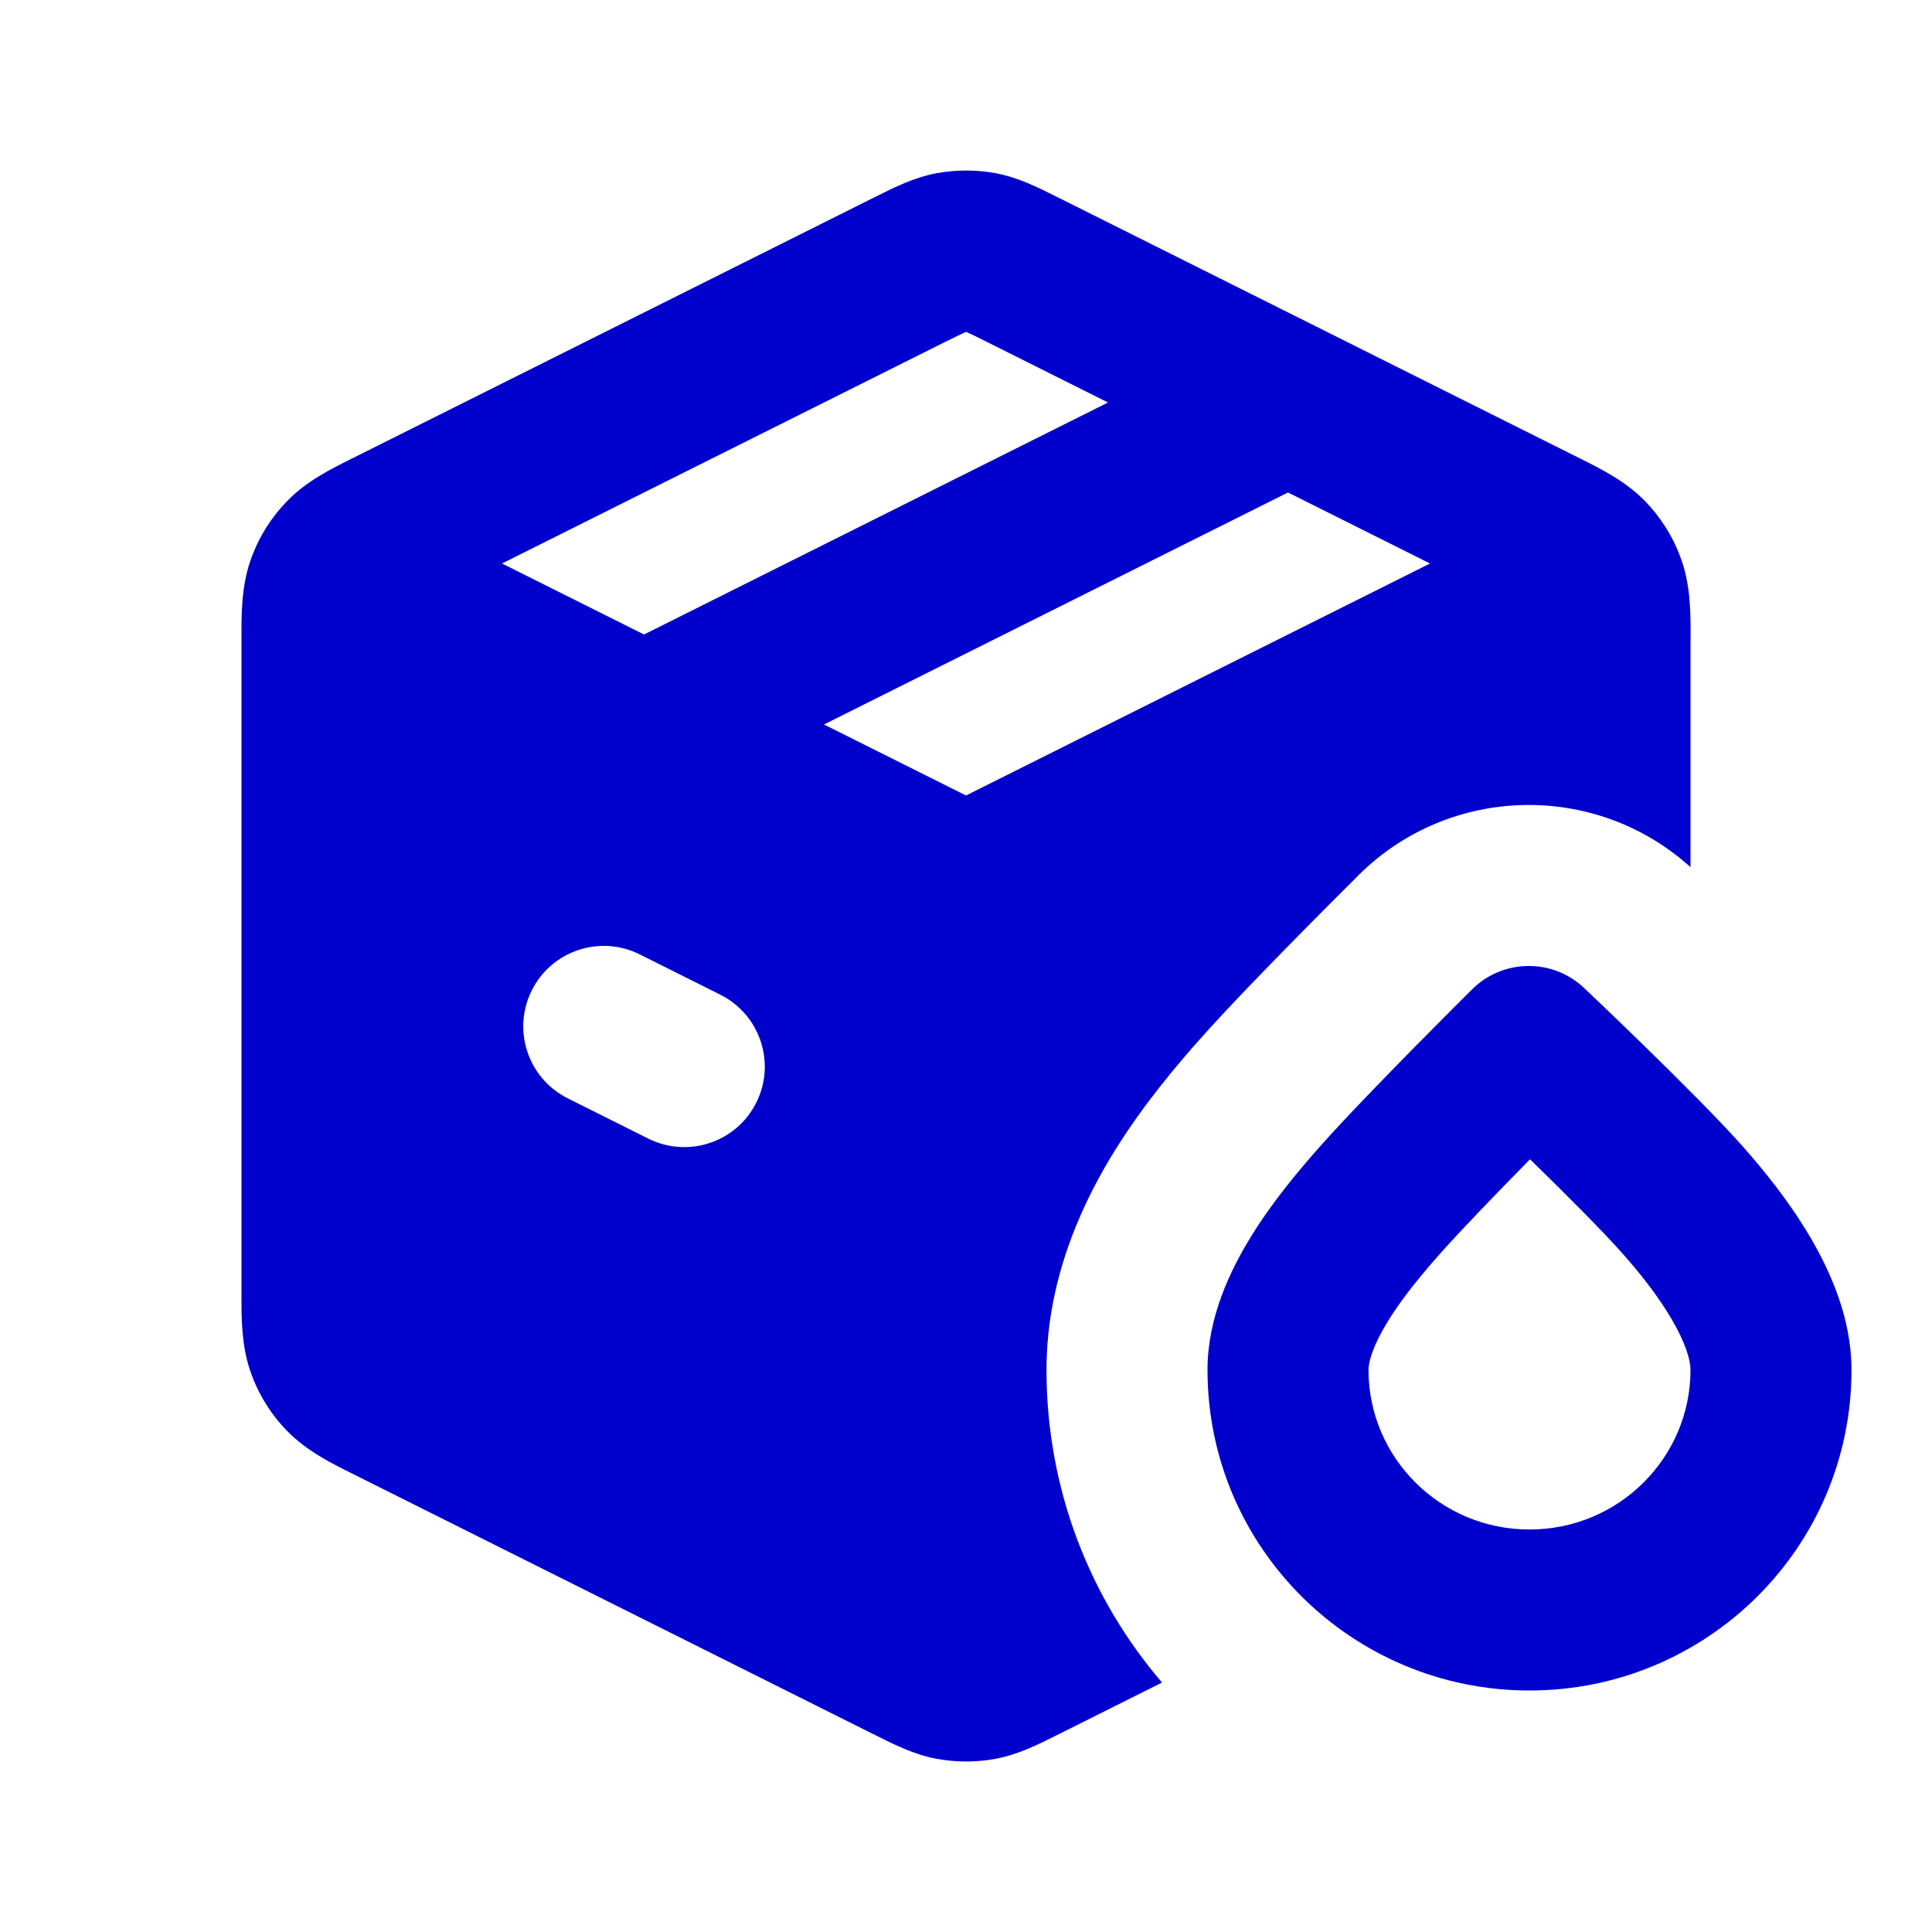 <svg width="24" height="24" viewBox="0 0 24 24" fill="none" xmlns="http://www.w3.org/2000/svg">
<path fill-rule="evenodd" clip-rule="evenodd" d="M12.37 2.152C12.126 2.107 11.876 2.107 11.632 2.152C11.351 2.205 11.096 2.334 10.893 2.436L10.838 2.463L4.438 5.663L4.37 5.697C4.123 5.82 3.812 5.973 3.572 6.219C3.475 6.317 3.39 6.425 3.316 6.54C3.231 6.673 3.162 6.816 3.11 6.966C2.998 7.29 2.999 7.637 3 7.913L3 7.989V16.011L3 16.087C2.999 16.363 2.998 16.71 3.11 17.034C3.206 17.314 3.364 17.57 3.572 17.781C3.812 18.026 4.123 18.18 4.37 18.303L4.438 18.337L10.838 21.537L10.893 21.564C11.096 21.666 11.351 21.795 11.632 21.848C11.754 21.87 11.877 21.882 12 21.882C12.124 21.882 12.248 21.871 12.37 21.848C12.651 21.795 12.906 21.666 13.109 21.564L13.164 21.537L14.435 20.901C13.541 19.858 13 18.504 13 17.017C13 15.806 13.516 14.83 13.85 14.291C14.219 13.697 14.646 13.202 14.905 12.91C15.238 12.534 15.751 12.007 16.138 11.614C16.341 11.408 16.525 11.223 16.658 11.09C16.725 11.023 16.78 10.969 16.818 10.931L16.878 10.87C18.011 9.746 19.822 9.708 21 10.772V7.989L21.001 7.913C21.002 7.637 21.003 7.29 20.891 6.966C20.839 6.816 20.77 6.673 20.685 6.54C20.611 6.425 20.526 6.317 20.429 6.219C20.189 5.974 19.878 5.82 19.631 5.697L19.563 5.663L13.164 2.463L13.109 2.436C12.906 2.334 12.651 2.205 12.37 2.152ZM11.997 4.124C11.944 4.147 11.873 4.182 11.732 4.252L6.236 7L8 7.882L13.764 5L12.269 4.252C12.129 4.182 12.058 4.147 12.005 4.124L12.001 4.122L11.997 4.124ZM16 6.118L10.236 9L12 9.882L17.764 7L16 6.118ZM7.947 11.856C7.453 11.609 6.853 11.809 6.606 12.303C6.359 12.797 6.559 13.397 7.053 13.644L8.053 14.144C8.547 14.391 9.148 14.191 9.395 13.697C9.642 13.203 9.441 12.603 8.947 12.356L7.947 11.856Z" fill="#0000CC"/>
<path fill-rule="evenodd" clip-rule="evenodd" d="M18.287 12.29C18.67 11.91 19.286 11.902 19.678 12.273L19.694 12.289L19.739 12.331C19.778 12.368 19.834 12.422 19.903 12.487C20.041 12.619 20.23 12.801 20.437 13.003C20.842 13.398 21.344 13.898 21.646 14.238C21.9 14.523 22.222 14.918 22.486 15.366C22.74 15.798 23 16.379 23 17.017C23 19.223 21.204 21 19 21C16.796 21 15 19.223 15 17.017C15 16.362 15.286 15.771 15.55 15.346C15.825 14.902 16.159 14.511 16.401 14.238C16.695 13.906 17.173 13.414 17.563 13.017C17.762 12.816 17.942 12.634 18.073 12.503C18.139 12.438 18.192 12.385 18.229 12.348L18.287 12.29ZM19.007 14.402L18.988 14.42C18.595 14.82 18.152 15.278 17.896 15.566C17.672 15.819 17.431 16.107 17.249 16.4C17.055 16.712 17 16.917 17 17.017C17 18.107 17.89 19 19 19C20.11 19 21 18.107 21 17.017C21 16.899 20.942 16.686 20.762 16.381C20.592 16.091 20.364 15.806 20.151 15.566C19.903 15.287 19.451 14.835 19.04 14.434L19.007 14.402Z" fill="#0000CC"/>
</svg>
